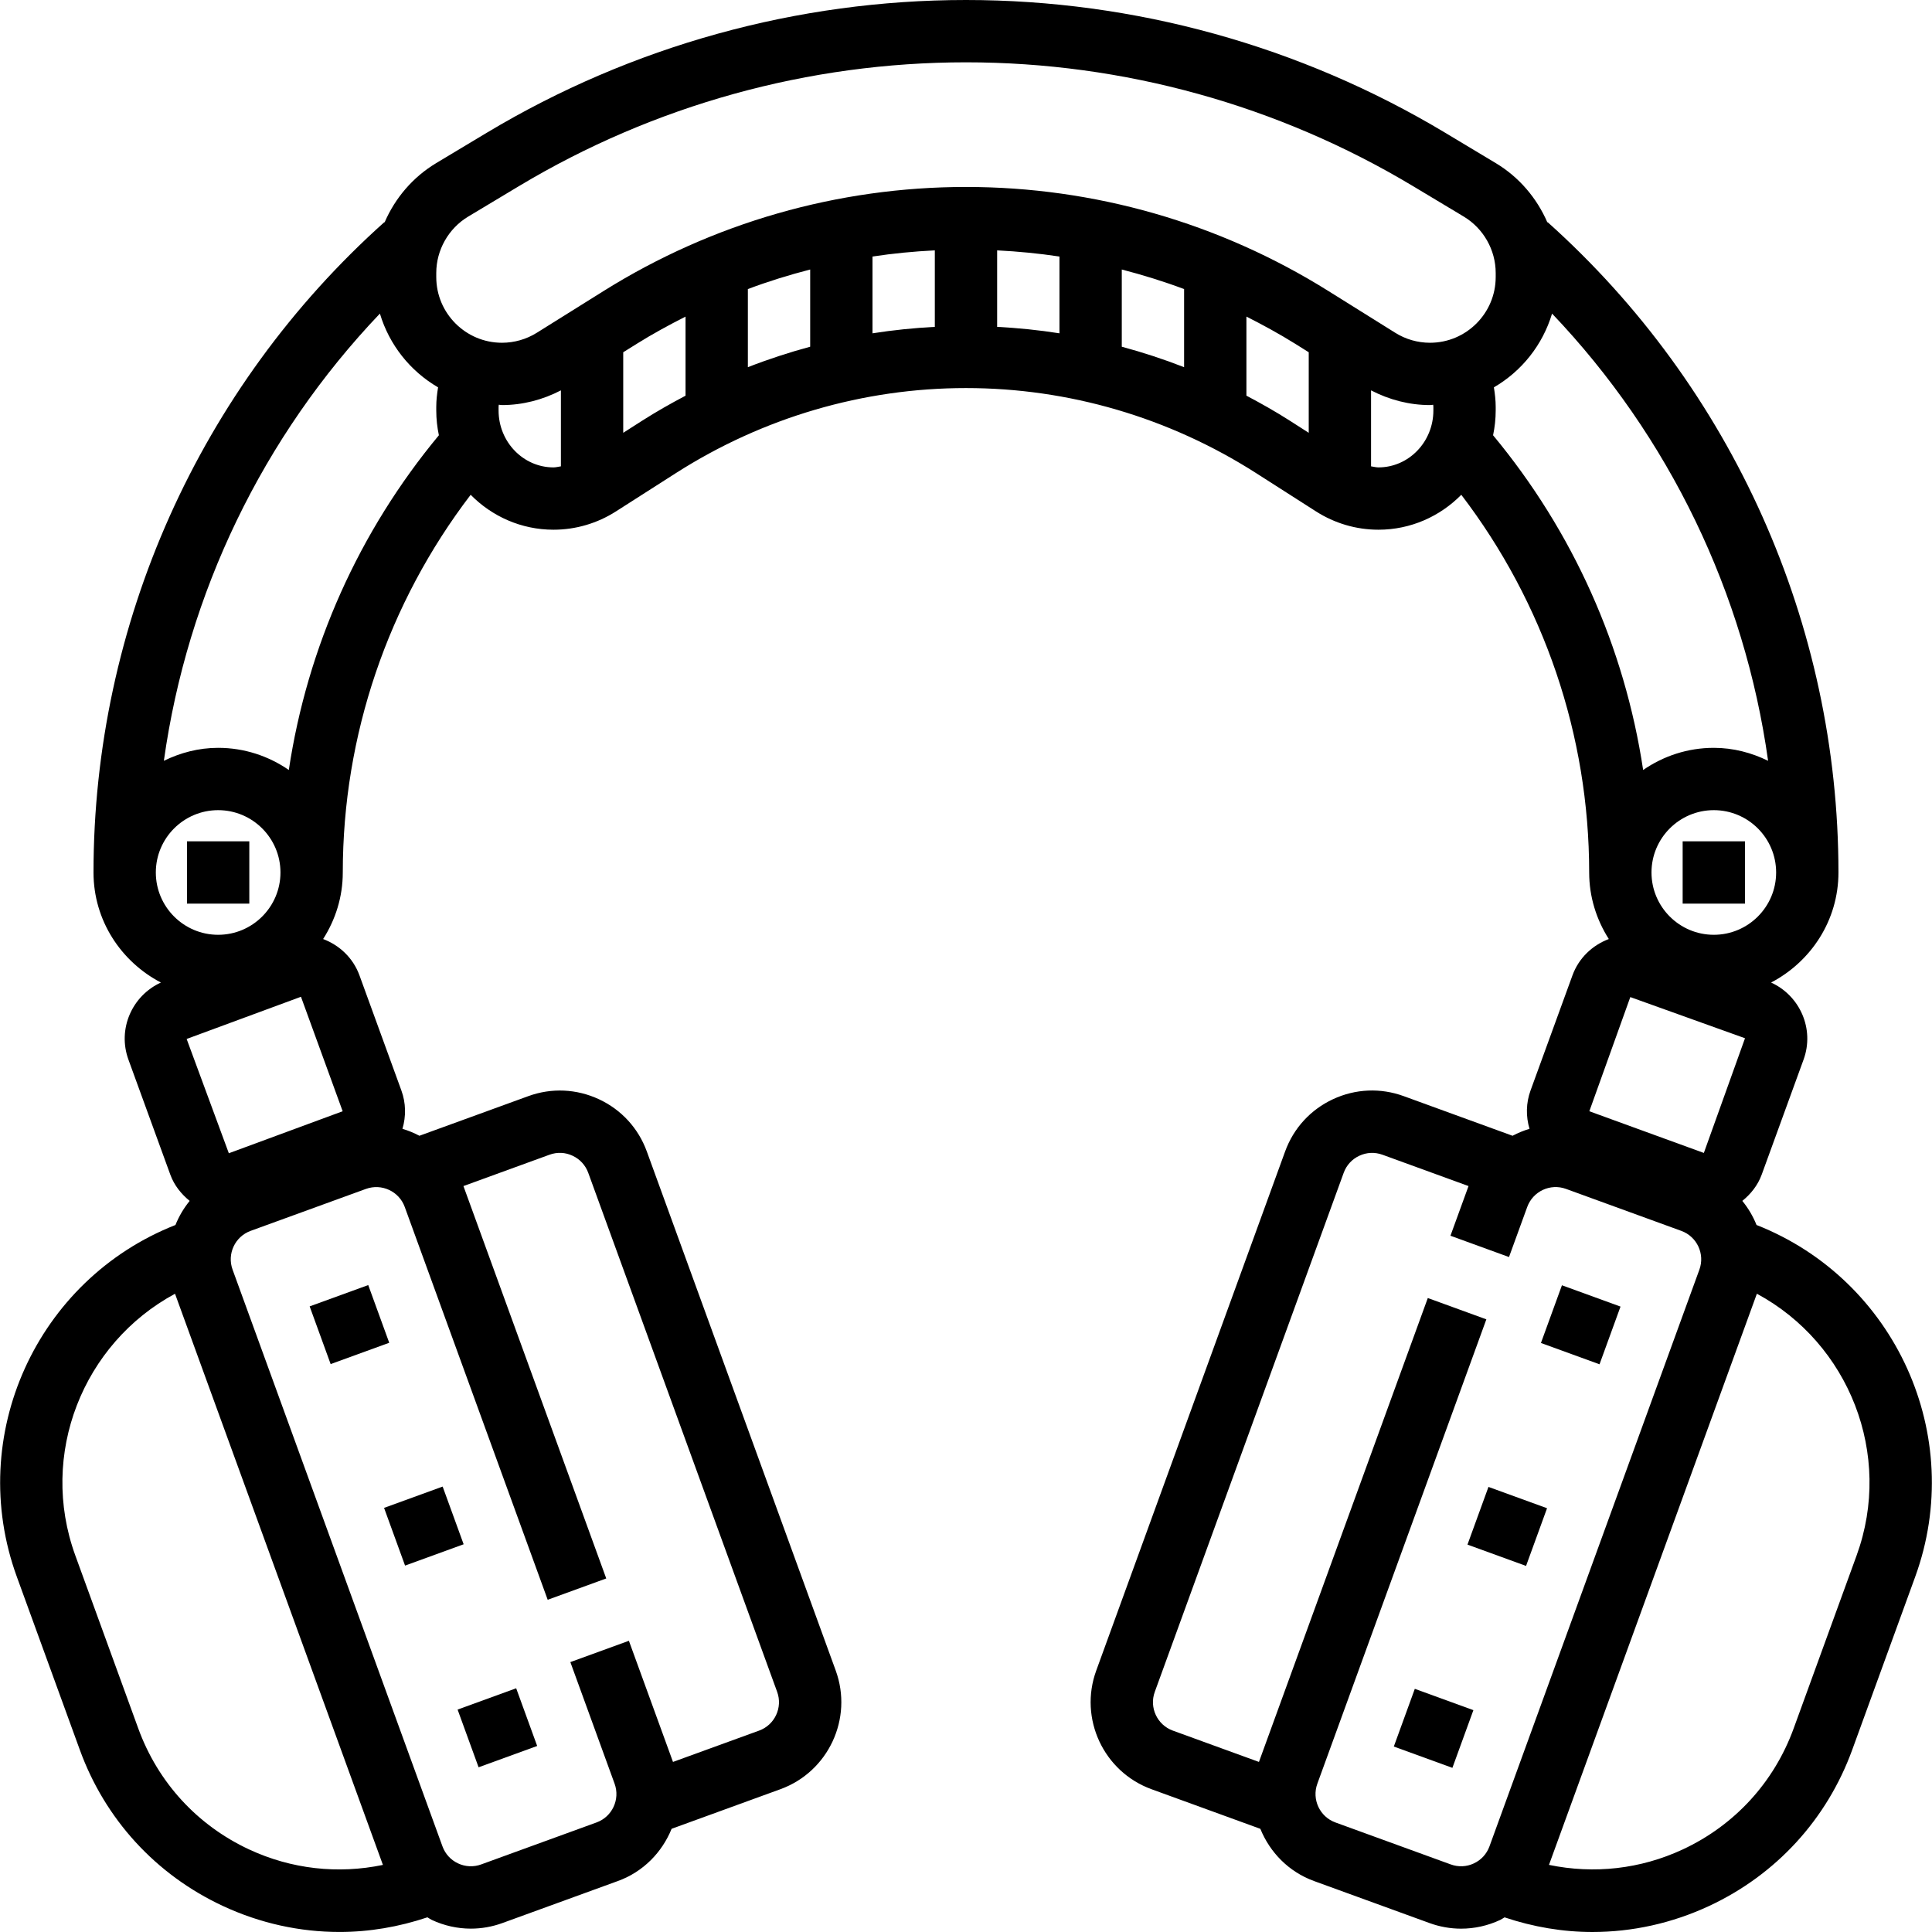 <?xml version="1.0" encoding="iso-8859-1"?>
<!-- Generator: Adobe Illustrator 19.0.0, SVG Export Plug-In . SVG Version: 6.00 Build 0)  -->
<svg version="1.1" id="Capa_1" xmlns="http://www.w3.org/2000/svg" xmlns:xlink="http://www.w3.org/1999/xlink" x="0px" y="0px"
	 viewBox="0 0 496.024 496.024" style="enable-background:new 0 0 496.024 496.024;" xml:space="preserve">
<g>
	<g>
		<g>
			<rect x="82.002" y="332.138" transform="matrix(0.342 0.94 -0.94 0.342 378.707 139.257)" width="15.76" height="16"/>
			
				<rect x="100.749" y="384.118" transform="matrix(-0.94 0.342 -0.342 -0.94 345.108 723.093)" width="16" height="15.76"/>
			<rect x="119.618" y="435.93" transform="matrix(-0.94 0.342 -0.342 -0.94 399.443 817.126)" width="16" height="15.76"/>
			<rect x="48.007" y="216" width="16" height="16"/>
			<path d="M450.975,314.504c-0.896-2.232-2.12-4.304-3.648-6.184c2.152-1.744,3.96-3.968,4.976-6.752l10.752-29.536
				c2.848-7.816-0.904-16.376-8.344-19.776c10.224-5.344,17.296-15.936,17.296-28.256c0-63.632-27.208-124.488-74.664-166.96
				l-0.064,0.072c-2.696-6.24-7.256-11.632-13.224-15.216l-13.048-7.832C333.847,11.784,291.319,0,248.007,0
				s-85.84,11.784-123,34.064l-13.048,7.832c-5.968,3.584-10.536,8.976-13.224,15.216l-0.064-0.072
				C51.215,99.512,24.007,160.368,24.007,224c0,12.32,7.072,22.912,17.304,28.256c-7.44,3.4-11.184,11.96-8.344,19.776
				l10.752,29.528c1.016,2.792,2.824,5.008,4.976,6.76c-1.528,1.88-2.752,3.952-3.648,6.184
				C9.399,328.544-8.865,368.6,4.319,404.816l16.168,44.424c6.472,17.832,19.52,32.072,36.712,40.088
				c9.552,4.456,19.744,6.688,29.976,6.688c7.584,0,15.184-1.288,22.56-3.76c0.384,0.208,0.72,0.48,1.12,0.664
				c3.192,1.488,6.6,2.24,10.024,2.24c2.744,0,5.496-0.48,8.144-1.448l29.616-10.776c6.56-2.384,11.352-7.408,13.792-13.408
				l27.936-10.168c12.312-4.48,18.688-18.144,14.2-30.456l-48.504-133.28c-2.168-5.96-6.528-10.72-12.28-13.4
				s-12.2-2.976-18.168-0.792L107.679,291.6c-1.392-0.736-2.84-1.336-4.352-1.784c0.944-3.224,0.896-6.64-0.28-9.856l-10.752-29.528
				c-1.64-4.512-5.16-7.768-9.336-9.344c3.16-4.952,5.048-10.792,5.048-17.088c0-35.24,11.624-69.192,32.832-96.968
				c5.448,5.536,12.976,8.968,21.272,8.968c5.672,0,11.216-1.624,16.024-4.696l15.336-9.8c22.376-14.312,48.16-21.872,74.536-21.872
				s52.168,7.56,74.544,21.872l15.328,9.8c4.808,3.072,10.352,4.696,16.024,4.696c8.296,0,15.816-3.432,21.272-8.968
				c21.208,27.776,32.832,61.728,32.832,96.968c0,6.296,1.888,12.136,5.04,17.088c-4.176,1.576-7.696,4.832-9.336,9.344
				l-10.752,29.528c-1.176,3.216-1.224,6.632-0.272,9.856c-1.512,0.448-2.96,1.048-4.352,1.784l-27.944-10.176
				c-5.952-2.176-12.408-1.896-18.168,0.792c-5.752,2.68-10.112,7.44-12.28,13.408l-48.496,133.288
				c-4.488,12.312,1.888,25.976,14.2,30.456l27.936,10.168c2.44,6,7.24,11.024,13.792,13.408l29.616,10.776
				c2.648,0.968,5.4,1.448,8.144,1.448c3.424,0,6.832-0.752,10.024-2.24c0.4-0.184,0.736-0.456,1.12-0.664
				c7.376,2.472,14.976,3.76,22.56,3.76c10.224,0,20.432-2.24,29.976-6.688c17.192-8.016,30.24-22.256,36.728-40.088l16.168-44.424
				C504.887,368.608,486.615,328.544,450.975,314.504z M440.007,240c-8.824,0-16-7.176-16-16c0-8.824,7.176-16,16-16
				c8.824,0,16,7.176,16,16C456.007,232.824,448.831,240,440.007,240z M40.007,224c0-8.824,7.176-16,16-16c8.824,0,16,7.176,16,16
				c0,8.824-7.176,16-16,16S40.007,232.824,40.007,224z M63.967,474.832c-13.328-6.208-23.432-17.24-28.464-31.056l-16.168-44.424
				c-9.448-25.96,1.976-54.456,25.6-67.192L98.311,478.8C86.783,481.192,74.839,479.896,63.967,474.832z M93.959,305.24
				c4.024-1.456,8.496,0.616,9.952,4.632l36.704,100.856l15.032-5.472l-36.664-100.744l22.096-8.048
				c1.952-0.712,4.064-0.624,5.928,0.264c1.88,0.872,3.304,2.432,4.016,4.376l48.504,133.272c1.464,4.024-0.616,8.488-4.64,9.944
				l-22.104,8.04l-11.32-31.104l-15.032,5.472l11.36,31.224c1.464,4.024-0.616,8.488-4.632,9.944l-29.616,10.776
				c-1.936,0.712-4.056,0.624-5.928-0.256c-1.88-0.872-3.304-2.432-4.016-4.376L59.711,325.96c-1.464-4.016,0.616-8.48,4.632-9.944
				L93.959,305.24z M87.975,285.304l-29.224,10.784l-10.832-29.344l29.352-10.832L87.975,285.304z M74.151,197.688
				C68.983,194.12,62.743,192,56.007,192c-5.016,0-9.704,1.264-13.936,3.328c6.008-43,25.376-83.232,55.464-114.816
				c2.424,8.064,7.792,14.776,14.936,18.936c-0.264,1.64-0.464,3.304-0.464,4.992v0.96c0,2.184,0.24,4.304,0.672,6.352
				C92.143,136.488,78.903,166.144,74.151,197.688z M144.007,119.728c-0.632,0.088-1.256,0.272-1.896,0.272
				c-7.776,0-14.104-6.552-14.104-14.608v-0.96c0-0.176,0.04-0.344,0.048-0.52c0.28,0.008,0.536,0.088,0.816,0.088
				c5.304,0,10.464-1.352,15.136-3.776V119.728z M176.007,101.592c-3.784,1.992-7.52,4.112-11.16,6.432l-4.84,3.096V90.44
				l3.536-2.208c4.048-2.528,8.232-4.8,12.464-6.944V101.592z M208.007,89.016c-5.424,1.464-10.76,3.208-16,5.256V74.216
				c5.24-1.976,10.584-3.624,16-5.024V89.016z M240.007,83.92c-5.376,0.28-10.712,0.824-16,1.656V65.864
				c5.288-0.808,10.624-1.32,16-1.584V83.92z M272.007,85.576c-5.288-0.832-10.624-1.376-16-1.656V64.28
				c5.376,0.272,10.712,0.784,16,1.584V85.576z M304.007,94.272c-5.24-2.048-10.584-3.792-16-5.256V69.192
				c5.416,1.408,10.76,3.056,16,5.024V94.272z M336.007,111.12l-4.832-3.096c-3.64-2.328-7.376-4.44-11.168-6.44V81.28
				c4.232,2.144,8.408,4.416,12.464,6.944l3.536,2.216V111.12z M368.007,105.392c0,8.056-6.328,14.608-14.104,14.608
				c-0.648,0-1.264-0.184-1.896-0.272v-19.504c4.672,2.424,9.832,3.776,15.136,3.776c0.28,0,0.544-0.08,0.816-0.08
				c0.008,0.176,0.048,0.344,0.048,0.52V105.392z M367.143,88c-3.168,0-6.256-0.888-8.936-2.568l-17.248-10.776
				C313.047,57.216,280.903,48,248.007,48s-65.04,9.216-92.944,26.656L137.815,85.44c-2.68,1.672-5.776,2.56-8.944,2.56
				c-9.296,0-16.864-7.568-16.864-16.864V70.08c0-5.888,3.144-11.432,8.184-14.464l13.048-7.832
				C167.903,26.992,207.591,16,248.007,16s80.104,10.992,114.768,31.784l13.048,7.832c5.04,3.032,8.184,8.576,8.184,14.464v1.048
				C384.007,80.432,376.439,88,367.143,88z M383.335,111.752c0.432-2.056,0.672-4.176,0.672-6.36v-0.952
				c0-1.688-0.2-3.344-0.464-4.992c7.144-4.152,12.512-10.872,14.936-18.936c30.088,31.592,49.456,71.824,55.464,114.816
				c-4.232-2.064-8.92-3.328-13.936-3.328c-6.736,0-12.976,2.12-18.144,5.688C417.111,166.144,403.871,136.488,383.335,111.752z
				 M418.567,255.992l29.448,10.568l-10.568,29.448l-29.4-10.704L418.567,255.992z M382.407,474.04
				c-0.712,1.952-2.136,3.504-4.016,4.376c-1.872,0.88-3.992,0.968-5.928,0.256l-29.616-10.776c-4.016-1.464-6.096-5.92-4.632-9.944
				l43.392-119.224l-15.032-5.472L323.223,452.36l-22.104-8.04c-4.024-1.464-6.104-5.92-4.64-9.944l48.504-133.272
				c0.712-1.952,2.136-3.504,4.016-4.376c1.872-0.88,3.976-0.968,5.928-0.264l22.104,8.048l-4.64,12.752l15.032,5.472l4.68-12.856
				c1.464-4.016,5.904-6.112,9.952-4.64l29.616,10.784c4.016,1.464,6.096,5.928,4.632,9.944L382.407,474.04z M476.671,399.344
				l-16.168,44.424c-5.032,13.816-15.136,24.84-28.464,31.056c-10.88,5.064-22.816,6.36-34.352,3.968l53.376-146.64
				C474.695,344.896,486.111,373.392,476.671,399.344z"/>
			
				<rect x="398.106" y="332.265" transform="matrix(-0.94 -0.342 0.342 -0.94 671.249 798.751)" width="16" height="15.76"/>
			<rect x="379.252" y="384.059" transform="matrix(-0.94 -0.342 0.342 -0.94 616.95 892.757)" width="16" height="15.76"/>
			<rect x="360.348" y="435.93" transform="matrix(-0.94 -0.342 0.342 -0.94 562.53 986.894)" width="16" height="15.76"/>
			<rect x="432.007" y="216" width="16" height="16"/>
		</g>
	</g>
</g>
<g>
</g>
<g>
</g>
<g>
</g>
<g>
</g>
<g>
</g>
<g>
</g>
<g>
</g>
<g>
</g>
<g>
</g>
<g>
</g>
<g>
</g>
<g>
</g>
<g>
</g>
<g>
</g>
<g>
</g>
</svg>
